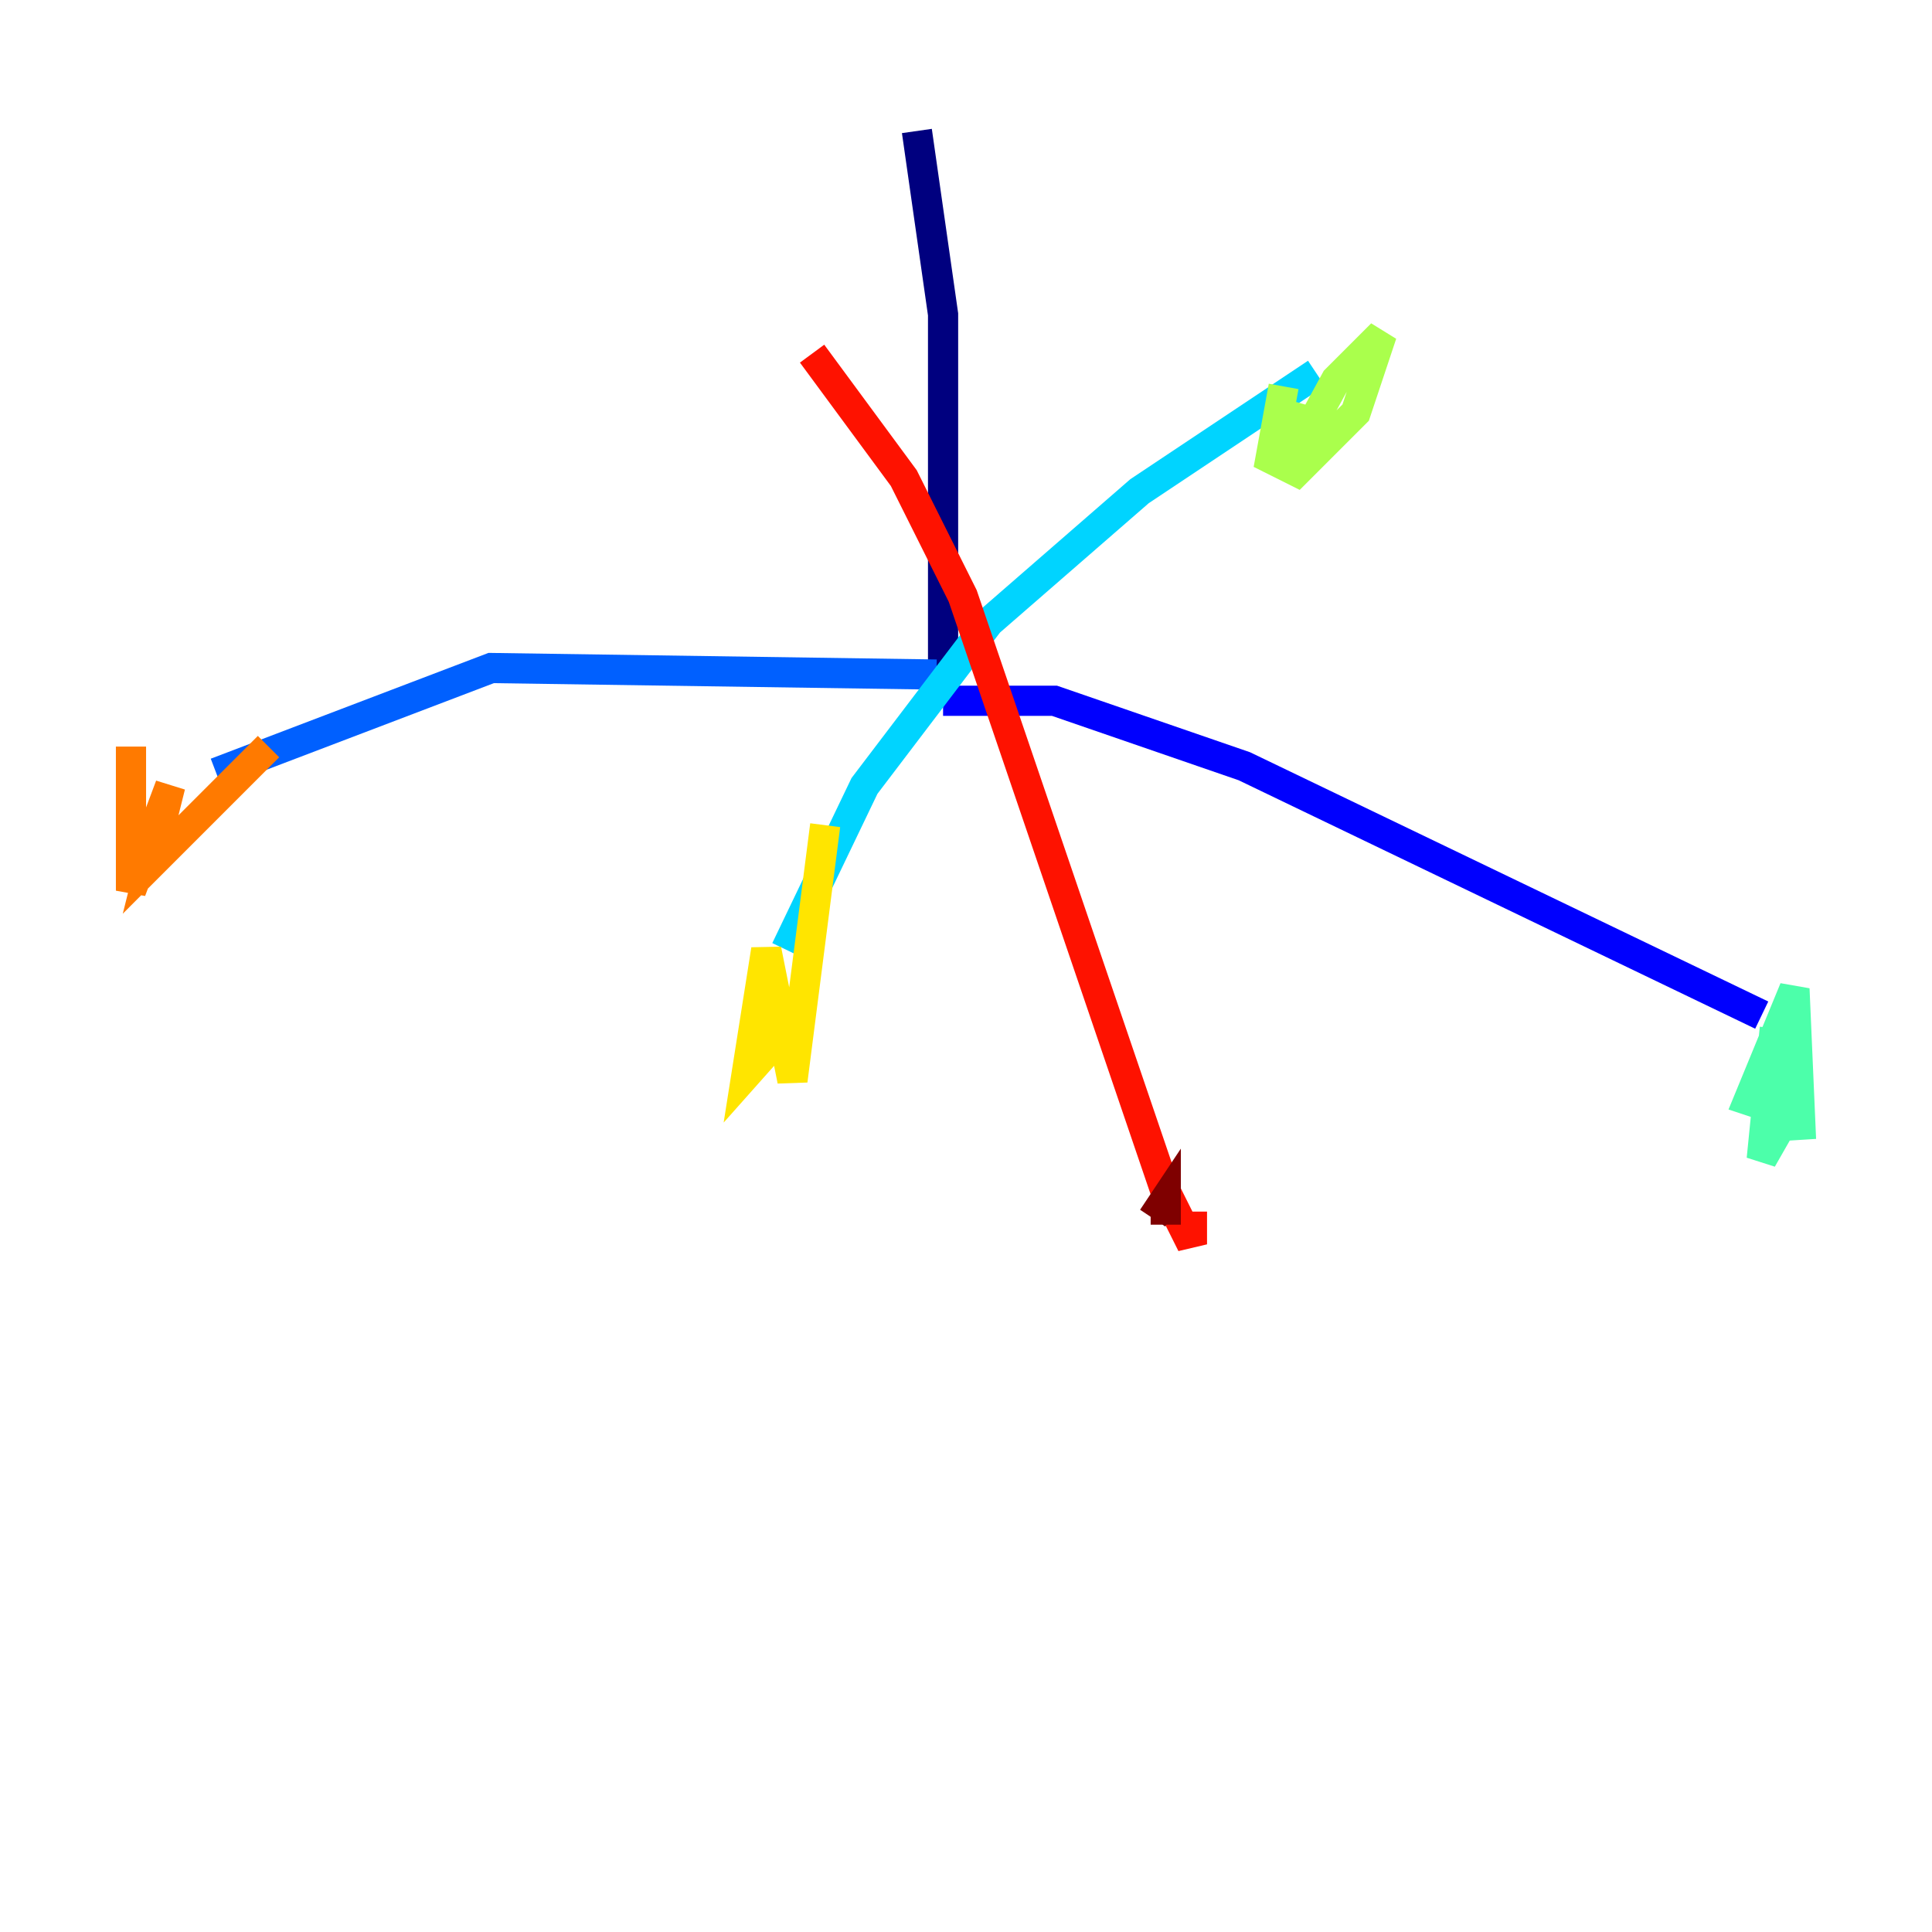 <?xml version="1.0" encoding="utf-8" ?>
<svg baseProfile="tiny" height="128" version="1.2" viewBox="0,0,128,128" width="128" xmlns="http://www.w3.org/2000/svg" xmlns:ev="http://www.w3.org/2001/xml-events" xmlns:xlink="http://www.w3.org/1999/xlink"><defs /><polyline fill="none" points="60.746,8.678 62.481,20.827 62.481,46.427" stroke="#00007f" stroke-width="2" /><polyline fill="none" points="62.481,46.427 69.858,46.427 82.441,50.766 116.719,67.254" stroke="#0000fe" stroke-width="2" /><polyline fill="none" points="62.047,44.691 32.542,44.258 14.319,51.2" stroke="#0060ff" stroke-width="2" /><polyline fill="none" points="87.214,24.732 75.498,32.542 65.519,41.22 57.275,52.068 52.068,62.915" stroke="#00d4ff" stroke-width="2" /><polyline fill="none" points="117.586,68.122 116.719,76.8 118.454,73.763 115.851,72.895 118.888,65.519 119.322,75.498 118.888,70.291" stroke="#4cffaa" stroke-width="2" /><polyline fill="none" points="85.044,25.6 84.176,30.373 85.912,31.241 89.817,27.336 91.552,22.129 88.515,25.166 85.912,29.939 86.346,26.902 85.044,29.939" stroke="#aaff4c" stroke-width="2" /><polyline fill="none" points="54.671,54.671 52.502,71.593 50.766,62.915 49.464,71.159 52.936,67.254 49.464,70.291" stroke="#ffe500" stroke-width="2" /><polyline fill="none" points="8.678,49.464 8.678,59.01 11.281,52.068 9.98,57.275 17.79,49.464" stroke="#ff7a00" stroke-width="2" /><polyline fill="none" points="53.803,23.43 59.878,31.675 63.783,39.485 77.234,78.969 78.969,82.441 78.969,80.271" stroke="#fe1200" stroke-width="2" /><polyline fill="none" points="77.234,81.139 77.234,79.403 76.366,80.705" stroke="#7f0000" stroke-width="2" /></svg>